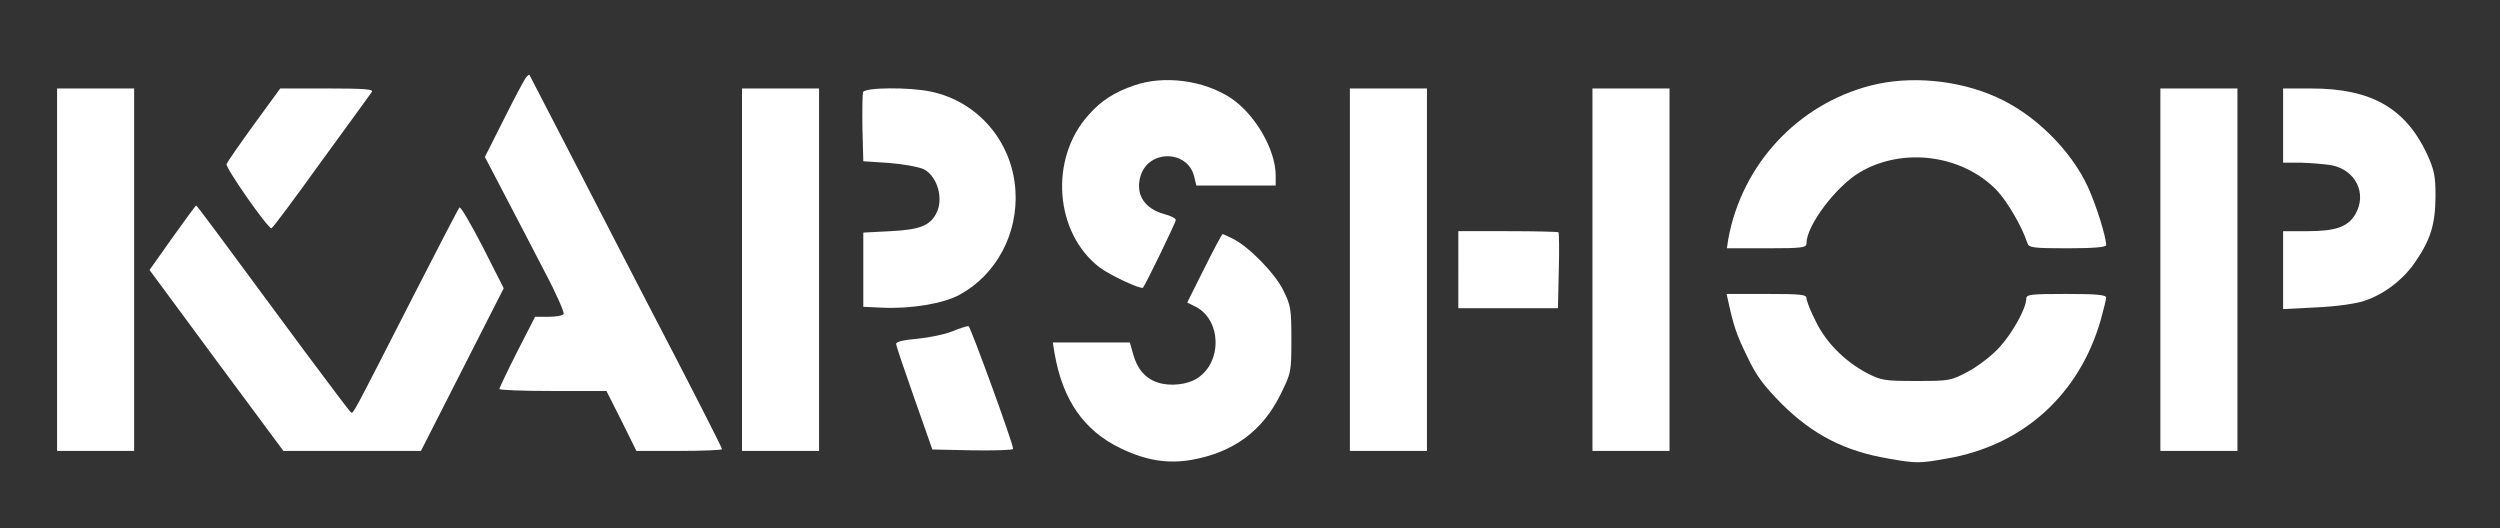 <?xml version="1.0" standalone="no"?>
<!DOCTYPE svg PUBLIC "-//W3C//DTD SVG 20010904//EN"
 "http://www.w3.org/TR/2001/REC-SVG-20010904/DTD/svg10.dtd">
<svg version="1.0" xmlns="http://www.w3.org/2000/svg"
 width="876pt" height="185pt" viewBox="0 0 876 185"
 preserveAspectRatio="xMidYMid meet">

<rect x="0" y="0" width="876" height="185" fill="#333333" stroke="none"/>

<g transform="translate(0,185) scale(0.1,-0.1)"
fill="#ffff" stroke="none">
<path d="M1843 1578 c-6 -7 -41 -73 -77 -145 l-67 -133 69 -132 c38 -73 102
-195 141 -271 40 -75 69 -142 66 -147 -3 -6 -27 -10 -53 -10 l-47 0 -63 -123
c-34 -67 -62 -126 -62 -130 0 -4 84 -7 188 -7 l187 0 53 -105 52 -105 150 0
c82 0 150 3 150 6 0 6 -114 229 -260 509 -32 61 -137 265 -235 455 -98 190
-179 346 -180 348 -1 1 -7 -3 -12 -10z"/>
<path d="M3975 1551 c-68 -23 -116 -53 -160 -103 -139 -153 -120 -414 38 -535
37 -28 145 -78 152 -71 9 10 115 229 115 237 0 6 -18 15 -41 21 -69 19 -101
69 -83 132 28 96 168 93 189 -3 l7 -29 139 0 139 0 0 35 c0 91 -73 216 -158
272 -95 62 -233 80 -337 44z"/>
<path d="M6554 1550 c-255 -66 -450 -276 -498 -537 l-5 -33 139 0 c127 0 140
2 140 18 0 62 104 200 188 249 150 88 357 61 478 -63 37 -39 89 -127 108 -186
5 -16 21 -18 141 -18 92 0 135 4 135 11 0 29 -35 141 -64 204 -60 130 -187
255 -319 314 -134 61 -305 77 -443 41z"/>
<path d="M200 905 l0 -635 135 0 135 0 0 635 0 635 -135 0 -135 0 0 -635z"/>
<path d="M890 1414 c-50 -69 -94 -132 -96 -139 -5 -12 143 -224 157 -225 4 0
82 105 174 233 93 127 173 238 178 245 7 9 -25 12 -156 12 l-165 0 -92 -126z"/>
<path d="M2600 905 l0 -635 135 0 135 0 0 635 0 635 -135 0 -135 0 0 -635z"/>
<path d="M3024 1527 c-2 -7 -3 -65 -2 -128 l3 -114 91 -6 c50 -4 104 -14 121
-22 48 -25 71 -105 43 -156 -22 -42 -59 -56 -159 -61 l-96 -5 0 -130 0 -130
65 -3 c101 -5 215 14 272 45 129 70 206 214 196 366 -11 171 -131 311 -296
346 -76 16 -231 15 -238 -2z"/>
<path d="M4730 905 l0 -635 135 0 135 0 0 635 0 635 -135 0 -135 0 0 -635z"/>
<path d="M5580 905 l0 -635 135 0 135 0 0 635 0 635 -135 0 -135 0 0 -635z"/>
<path d="M7570 905 l0 -635 135 0 135 0 0 635 0 635 -135 0 -135 0 0 -635z"/>
<path d="M8000 1410 l0 -130 63 0 c34 -1 82 -5 107 -9 85 -17 125 -100 83
-172 -26 -44 -69 -59 -167 -59 l-86 0 0 -137 0 -136 118 6 c68 3 139 13 167
23 69 23 136 74 178 136 54 79 70 131 71 228 0 75 -4 93 -30 151 -76 161 -196
229 -406 229 l-98 0 0 -130z"/>
<path d="M604 1017 l-80 -113 234 -317 235 -317 241 0 241 0 145 285 145 285
-74 146 c-41 79 -77 141 -81 137 -4 -4 -77 -145 -163 -313 -214 -419 -209
-410 -217 -405 -4 2 -76 98 -161 212 -324 439 -379 513 -382 513 -1 0 -39 -51
-83 -113z"/>
<path d="M5110 905 l0 -135 174 0 175 0 3 131 c2 72 1 133 -1 135 -2 2 -82 4
-178 4 l-173 0 0 -135z"/>
<path d="M4220 910 l-60 -120 30 -15 c90 -47 93 -193 6 -250 -35 -23 -97 -30
-140 -15 -43 14 -72 48 -86 101 l-11 39 -135 0 -135 0 6 -37 c28 -163 102
-271 230 -333 90 -44 168 -56 252 -41 145 26 247 101 310 229 37 75 38 78 38
191 0 107 -2 121 -28 173 -29 60 -121 154 -178 182 -18 9 -34 16 -35 16 -2 0
-31 -54 -64 -120z"/>
<path d="M6056 793 c19 -87 29 -116 66 -192 32 -68 57 -101 122 -167 108 -107
220 -165 374 -191 97 -17 107 -17 202 0 268 45 466 224 541 486 10 36 19 72
19 78 0 10 -34 13 -140 13 -127 0 -140 -2 -140 -17 0 -33 -47 -118 -93 -169
-25 -28 -74 -66 -109 -85 -62 -33 -65 -34 -183 -34 -112 0 -123 2 -174 28 -78
42 -143 107 -179 182 -18 35 -32 71 -32 80 0 13 -21 15 -140 15 l-140 0 6 -27z"/>
<path d="M3337 689 c-27 -11 -82 -22 -123 -26 -46 -4 -74 -10 -74 -18 0 -6 29
-92 64 -191 l63 -179 142 -3 c77 -1 141 1 141 5 0 20 -149 427 -156 430 -5 1
-31 -7 -57 -18z"/>
</g>
</svg>
